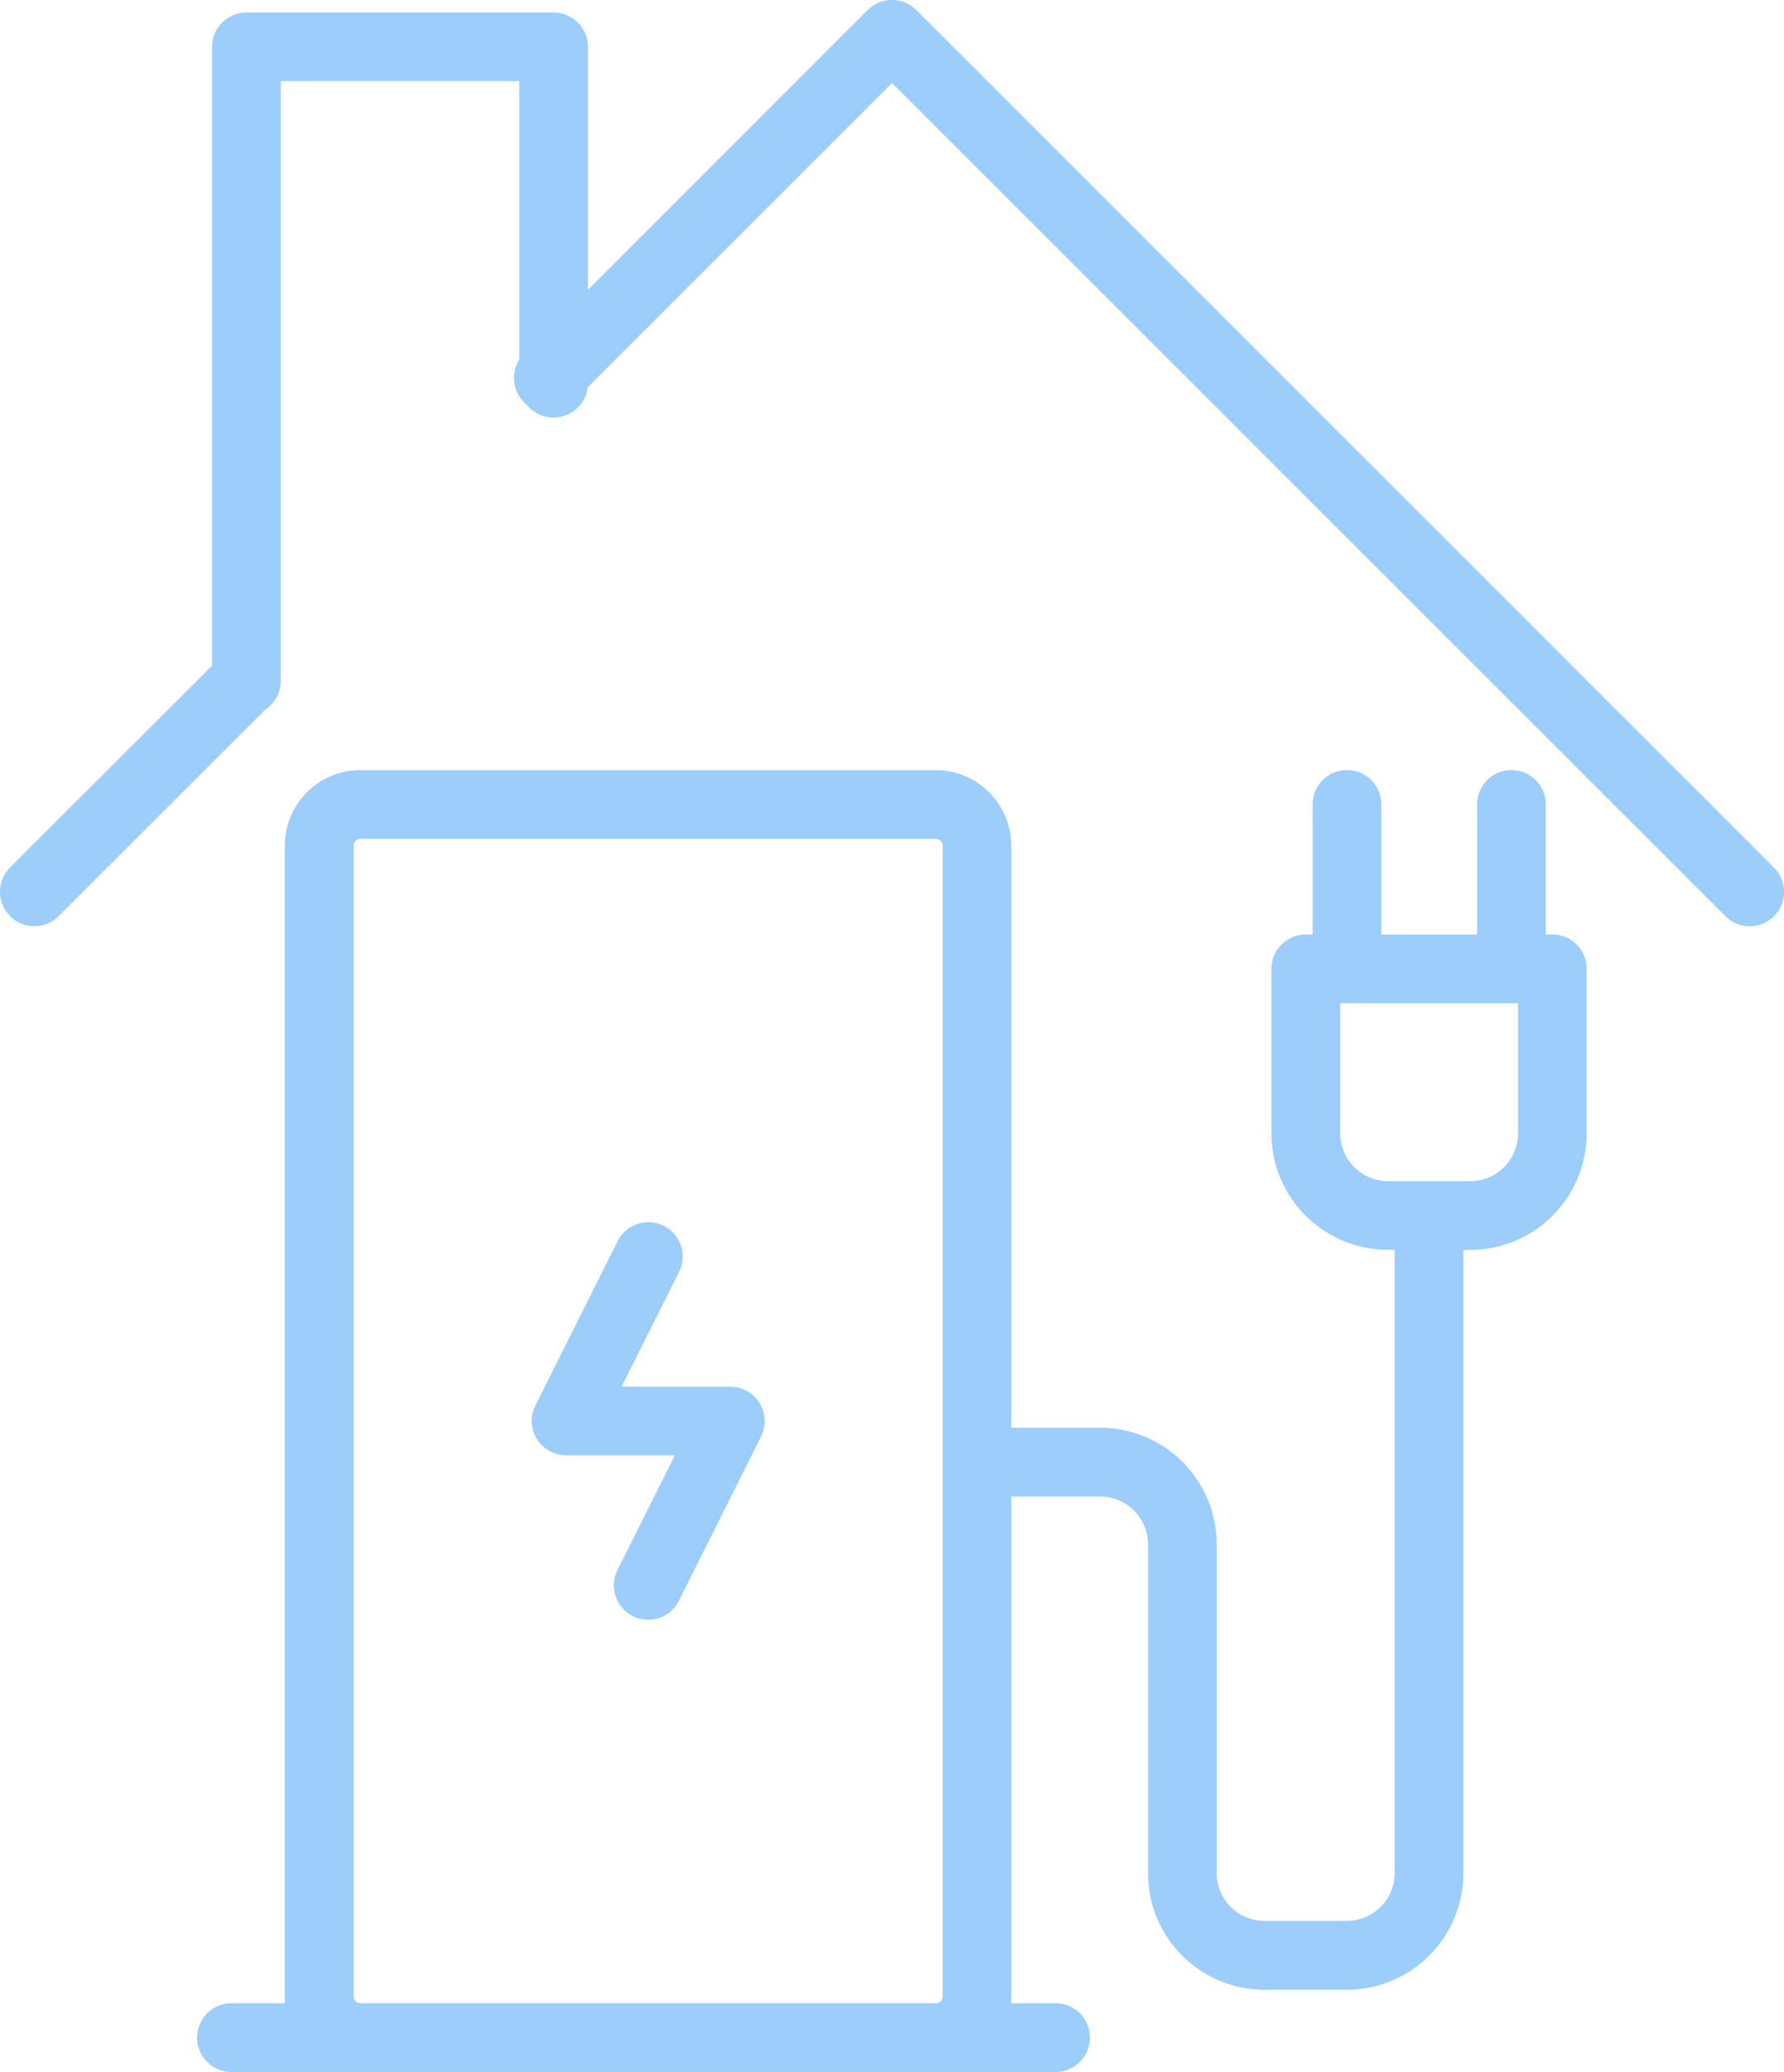 <svg xmlns="http://www.w3.org/2000/svg" width="132.103" height="153.451" viewBox="0 0 132.103 153.451">
  <g id="home-charger-icon-vector" transform="translate(-99.985 -75.755)">
    <path id="Path_210715" data-name="Path 210715" d="M233.5,217.459H233v-9.634a2.545,2.545,0,1,0-5.09,0v9.634h-7.089v-9.634a2.545,2.545,0,1,0-5.09,0v9.634h-.5A2.546,2.546,0,0,0,212.679,220v12.175a8.639,8.639,0,0,0,8.63,8.63h.5v46.159a3.548,3.548,0,0,1-3.545,3.545h-6.09a3.548,3.548,0,0,1-3.545-3.545v-24.35a8.639,8.639,0,0,0-8.63-8.63h-6.587V210.872a5.592,5.592,0,0,0-5.588-5.588H145.213a5.593,5.593,0,0,0-5.588,5.588v85.233c0,.167.009.335.022.5h-3.972a2.545,2.545,0,1,0,0,5.09H196.7a2.545,2.545,0,1,0,0-5.09h-3.311c.013-.163.022-.33.022-.5V259.079H200a3.548,3.548,0,0,1,3.545,3.545v24.354a8.639,8.639,0,0,0,8.63,8.63h6.09a8.639,8.639,0,0,0,8.63-8.63V240.814h.5a8.639,8.639,0,0,0,8.63-8.63V220.009A2.521,2.521,0,0,0,233.5,217.459ZM145.221,296.6a.5.5,0,0,1-.5-.5V210.872a.5.5,0,0,1,.5-.5h42.614a.5.5,0,0,1,.5.5v85.233a.5.5,0,0,1-.5.5H145.221Zm82.186-60.879h-6.09a3.548,3.548,0,0,1-3.545-3.545v-9.63h13.174v9.634A3.54,3.54,0,0,1,227.408,235.724Z" transform="translate(-18.55 -72.492)" fill="#9ccdfb"/>
    <path id="Path_210716" data-name="Path 210716" d="M206.5,296.884a1.24,1.24,0,0,0,.044-.136,1.185,1.185,0,0,0,.031-.119l.026-.119c.009-.048.018-.1.022-.145s.009-.066.013-.1c0-.053.009-.106.009-.163,0-.022,0-.04,0-.062v-.031c0-.053,0-.106-.009-.154s0-.07-.009-.106-.013-.084-.018-.128-.013-.084-.022-.123-.018-.066-.026-.1l-.04-.145a.59.59,0,0,0-.031-.079c-.018-.048-.035-.1-.057-.15-.013-.026-.026-.057-.04-.084l-.066-.132c-.018-.035-.04-.066-.062-.1a.8.8,0,0,0-.066-.1c-.026-.04-.057-.079-.088-.119s-.04-.048-.057-.075l-.106-.119c-.022-.022-.04-.044-.057-.062-.035-.035-.075-.066-.11-.1s-.048-.044-.075-.066-.066-.053-.1-.075-.07-.048-.106-.075-.062-.035-.088-.053a1.361,1.361,0,0,0-.137-.075.191.191,0,0,0-.031-.018c-.018-.009-.035-.018-.057-.026l-.145-.066c-.031-.013-.062-.022-.092-.035a1.314,1.314,0,0,0-.141-.044c-.04-.009-.075-.022-.114-.031l-.123-.026c-.044-.009-.092-.013-.137-.022l-.106-.013c-.053,0-.1,0-.154-.009-.022,0-.044,0-.066,0h-8.058L200.306,285a2.543,2.543,0,0,0-4.549-2.276l-6.09,12.175c-.009.018-.018.04-.026.057l-.066.145c-.013.031-.022.066-.035.1a1.241,1.241,0,0,0-.044.137,1.184,1.184,0,0,0-.031.119l-.026.119c-.009.048-.018.1-.022.141s-.009.066-.013.1c0,.053-.009.106-.009.163,0,.022,0,.04,0,.062v.031c0,.053,0,.106.009.154s0,.07.009.1.013.084.018.128.013.084.022.123.018.066.026.1.026.1.04.141c.009.026.022.057.031.084.018.048.035.1.057.145.013.031.026.057.04.088a1.159,1.159,0,0,0,.066.128l.066.106c.022.031.04.066.062.1s.062.079.092.123c.018.022.035.048.053.07.035.04.07.079.11.119a.728.728,0,0,0,.057.062,1.26,1.26,0,0,0,.114.1c.026.022.048.044.075.066l.106.079.1.075a1.048,1.048,0,0,1,.092.057c.044.026.088.053.132.075a.188.188,0,0,0,.031.018.185.185,0,0,0,.044.018,1.672,1.672,0,0,0,.185.079l.084.031.176.053.1.026a1.048,1.048,0,0,0,.163.026c.035,0,.075.013.11.018s.1,0,.15.009.079.009.119.009h8.062l-4.249,8.494a2.543,2.543,0,0,0,4.549,2.276l6.09-12.175c.009-.018.018-.04.026-.057l.066-.145C206.479,296.95,206.492,296.915,206.5,296.884Z" transform="translate(-50.038 -115.048)" fill="#9ccdfb"/>
    <path id="Path_210717" data-name="Path 210717" d="M231.344,140.009,167.837,76.5a2.541,2.541,0,0,0-3.6,0L143.518,97.223v-18a2.546,2.546,0,0,0-2.545-2.545H118.234a2.546,2.546,0,0,0-2.545,2.545v45.829L100.731,140a2.545,2.545,0,0,0,3.6,3.6L119.639,128.3a2.536,2.536,0,0,0,1.14-2.122V81.763h17.653V102.4a2.545,2.545,0,0,0,.361,3.148l.387.387a2.547,2.547,0,0,0,4.328-1.5L166.04,81.9l61.707,61.707a2.544,2.544,0,1,0,3.6-3.6Z" transform="translate(0 0)" fill="#9ccdfb"/>
  </g>
</svg>
